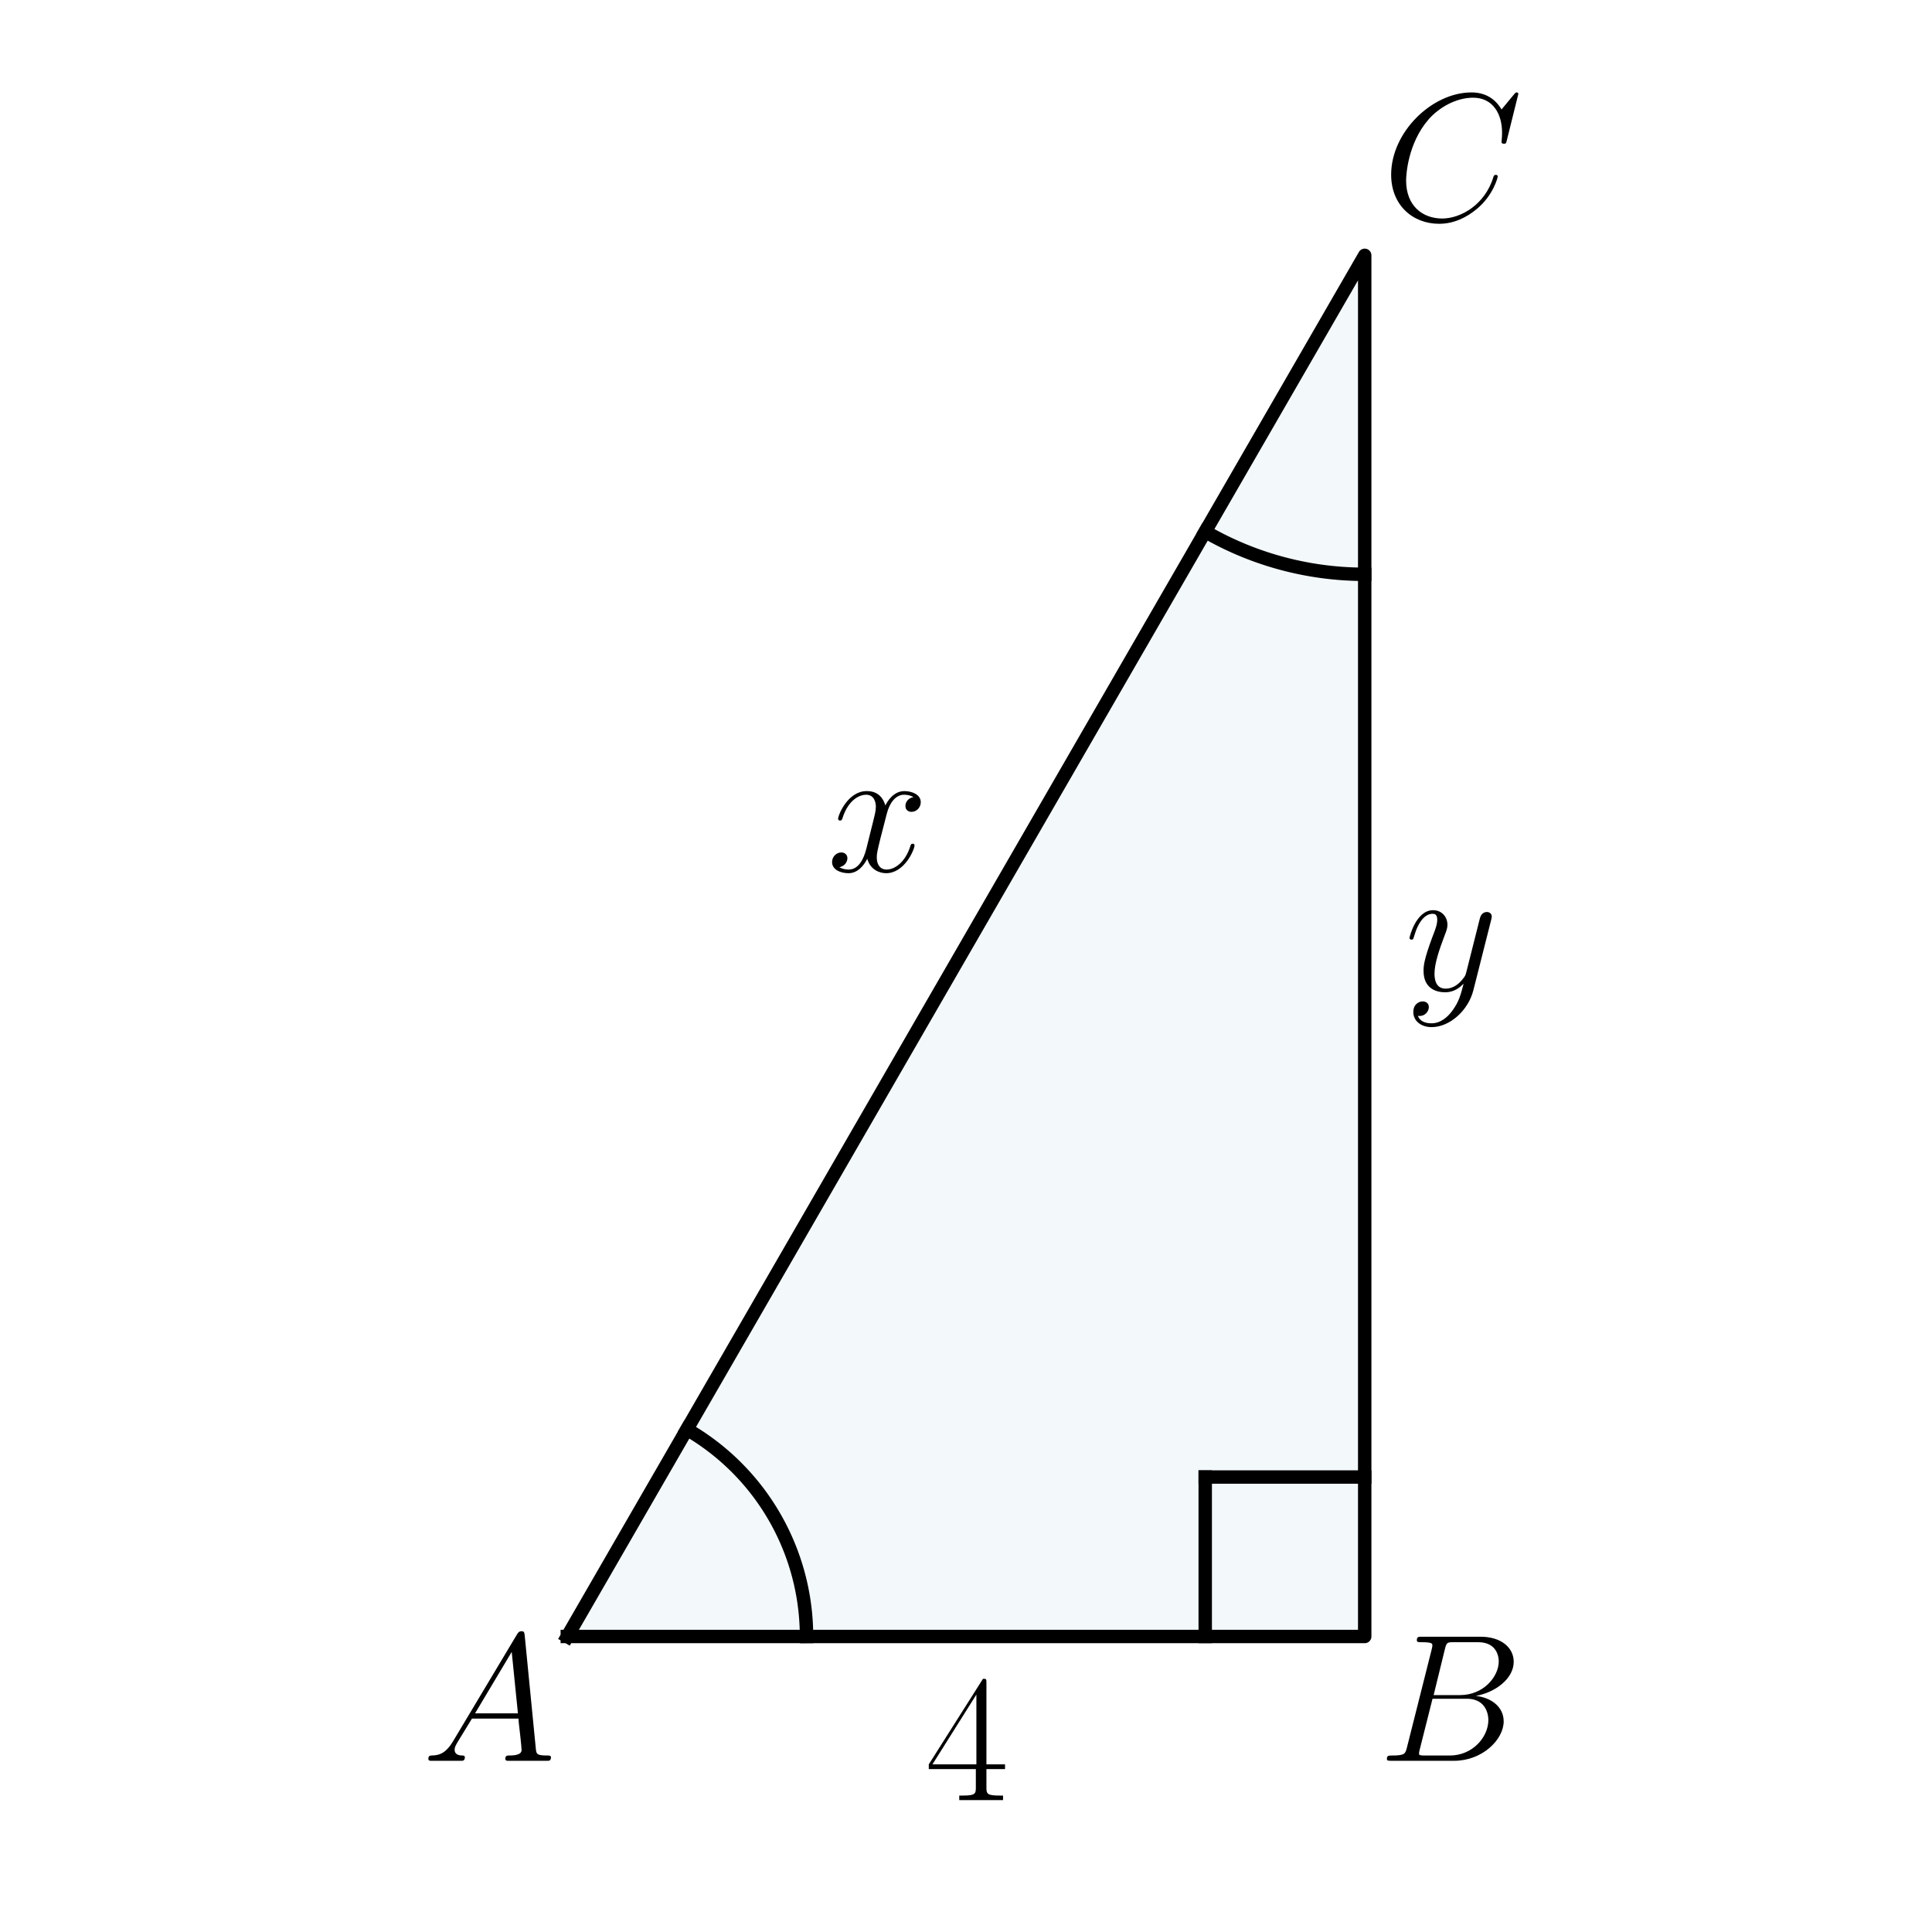 <?xml version="1.0" encoding="utf-8" standalone="no"?>
<!DOCTYPE svg PUBLIC "-//W3C//DTD SVG 1.1//EN"
  "http://www.w3.org/Graphics/SVG/1.1/DTD/svg11.dtd">
<svg xmlns:xlink="http://www.w3.org/1999/xlink" width="216pt" height="216pt" viewBox="0 0 216 216" xmlns="http://www.w3.org/2000/svg" version="1.1">
 <defs>
  <style type="text/css">*{stroke-linejoin: round; stroke-linecap: butt}</style>
 </defs>
 <g id="figure_1">
  <g id="patch_1">
   <path d="M 0 216 
L 216 216 
L 216 0 
L 0 0 
L 0 216 
z
" style="fill: none"/>
  </g>
  <g id="axes_1">
   <g id="patch_2">
    <path d="M 63.424 182.962 
L 152.576 182.962 
L 152.576 28.547 
z
" clip-path="url(#p590d71dbf0)" style="fill: #0072b2; opacity: 0.05; stroke: #0072b2; stroke-linejoin: miter"/>
   </g>
   <g id="line2d_1">
    <path d="M 63.424 182.962 
L 152.576 182.962 
L 152.576 28.547 
L 63.424 182.962 
" clip-path="url(#p590d71dbf0)" style="fill: none; stroke: #000000; stroke-width: 1.5; stroke-linecap: square"/>
   </g>
   <g id="line2d_2">
    <path d="M 90.17 182.962 
L 90.168 182.679 
L 90.164 182.396 
L 90.156 182.113 
L 90.146 181.831 
L 90.132 181.548 
L 90.116 181.266 
L 90.096 180.983 
L 90.074 180.701 
L 90.049 180.42 
L 90.02 180.138 
L 89.989 179.857 
L 89.954 179.576 
L 89.917 179.296 
L 89.877 179.016 
L 89.834 178.736 
L 89.788 178.457 
L 89.738 178.178 
L 89.686 177.9 
L 89.631 177.623 
L 89.573 177.346 
L 89.513 177.07 
L 89.449 176.794 
L 89.382 176.519 
L 89.312 176.245 
L 89.24 175.971 
L 89.165 175.699 
L 89.086 175.427 
L 89.005 175.156 
L 88.921 174.886 
L 88.834 174.616 
L 88.745 174.348 
L 88.652 174.081 
L 88.557 173.814 
L 88.459 173.549 
L 88.358 173.285 
L 88.254 173.022 
L 88.147 172.759 
L 88.038 172.499 
L 87.926 172.239 
L 87.811 171.98 
L 87.694 171.723 
L 87.573 171.467 
L 87.45 171.212 
L 87.325 170.958 
L 87.197 170.706 
L 87.066 170.456 
L 86.932 170.206 
L 86.796 169.958 
L 86.657 169.712 
L 86.515 169.467 
L 86.371 169.223 
L 86.225 168.981 
L 86.076 168.741 
L 85.924 168.502 
L 85.77 168.265 
L 85.613 168.029 
L 85.454 167.796 
L 85.292 167.563 
L 85.128 167.333 
L 84.962 167.104 
L 84.793 166.877 
L 84.621 166.652 
L 84.448 166.429 
L 84.271 166.207 
L 84.093 165.988 
L 83.912 165.77 
L 83.729 165.554 
L 83.544 165.341 
L 83.357 165.129 
L 83.167 164.919 
L 82.975 164.711 
L 82.781 164.505 
L 82.584 164.302 
L 82.386 164.1 
L 82.185 163.9 
L 81.983 163.703 
L 81.778 163.508 
L 81.571 163.315 
L 81.362 163.124 
L 81.152 162.935 
L 80.939 162.749 
L 80.724 162.565 
L 80.507 162.383 
L 80.289 162.203 
L 80.068 162.026 
L 79.846 161.851 
L 79.621 161.679 
L 79.395 161.509 
L 79.168 161.341 
L 78.938 161.176 
L 78.707 161.013 
L 78.474 160.852 
L 78.239 160.694 
L 78.003 160.539 
L 77.765 160.386 
L 77.525 160.236 
L 77.284 160.088 
L 77.041 159.942 
L 76.797 159.8 
" clip-path="url(#p590d71dbf0)" style="fill: none; stroke: #000000; stroke-width: 1.5; stroke-linecap: square"/>
   </g>
   <g id="line2d_3">
    <path d="M 152.576 64.207 
L 152.387 64.207 
L 152.199 64.205 
L 152.01 64.203 
L 151.821 64.199 
L 151.633 64.195 
L 151.444 64.189 
L 151.256 64.183 
L 151.067 64.175 
L 150.879 64.167 
L 150.691 64.157 
L 150.502 64.147 
L 150.314 64.135 
L 150.126 64.123 
L 149.938 64.11 
L 149.75 64.095 
L 149.562 64.08 
L 149.374 64.063 
L 149.186 64.046 
L 148.998 64.027 
L 148.811 64.008 
L 148.623 63.988 
L 148.436 63.966 
L 148.249 63.944 
L 148.061 63.92 
L 147.874 63.896 
L 147.688 63.871 
L 147.501 63.844 
L 147.314 63.817 
L 147.128 63.789 
L 146.941 63.759 
L 146.755 63.729 
L 146.569 63.698 
L 146.383 63.666 
L 146.198 63.632 
L 146.012 63.598 
L 145.827 63.563 
L 145.642 63.527 
L 145.457 63.49 
L 145.272 63.451 
L 145.088 63.412 
L 144.903 63.372 
L 144.719 63.331 
L 144.536 63.289 
L 144.352 63.246 
L 144.169 63.202 
L 143.985 63.157 
L 143.802 63.111 
L 143.62 63.064 
L 143.437 63.016 
L 143.255 62.968 
L 143.073 62.918 
L 142.892 62.867 
L 142.71 62.815 
L 142.529 62.763 
L 142.348 62.709 
L 142.168 62.655 
L 141.987 62.599 
L 141.808 62.543 
L 141.628 62.485 
L 141.449 62.427 
L 141.269 62.367 
L 141.091 62.307 
L 140.912 62.246 
L 140.734 62.184 
L 140.557 62.121 
L 140.379 62.057 
L 140.202 61.992 
L 140.025 61.926 
L 139.849 61.859 
L 139.673 61.791 
L 139.497 61.722 
L 139.322 61.653 
L 139.147 61.582 
L 138.973 61.511 
L 138.799 61.438 
L 138.625 61.365 
L 138.451 61.291 
L 138.278 61.216 
L 138.106 61.14 
L 137.934 61.063 
L 137.762 60.985 
L 137.591 60.906 
L 137.42 60.826 
L 137.249 60.746 
L 137.079 60.664 
L 136.909 60.582 
L 136.74 60.498 
L 136.571 60.414 
L 136.403 60.329 
L 136.235 60.243 
L 136.068 60.156 
L 135.901 60.068 
L 135.734 59.98 
L 135.568 59.89 
L 135.403 59.8 
L 135.238 59.709 
L 135.073 59.617 
L 134.909 59.524 
L 134.746 59.43 
" clip-path="url(#p590d71dbf0)" style="fill: none; stroke: #000000; stroke-width: 1.5; stroke-linecap: square"/>
   </g>
   <g id="line2d_4">
    <path d="M 152.576 165.132 
L 134.746 165.132 
" clip-path="url(#p590d71dbf0)" style="fill: none; stroke: #000000; stroke-width: 1.5; stroke-linecap: square"/>
   </g>
   <g id="line2d_5">
    <path d="M 134.746 182.962 
L 134.746 165.132 
" clip-path="url(#p590d71dbf0)" style="fill: none; stroke: #000000; stroke-width: 1.5; stroke-linecap: square"/>
   </g>
   <g id="text_1">
    <!-- $x$ -->
    <g transform="translate(92.456 97.421) scale(0.2 -0.2)">
     <defs>
      <path id="CMMI12-78" d="M 3034 2606 
C 2829 2567 2752 2414 2752 2293 
C 2752 2139 2874 2088 2963 2088 
C 3155 2088 3290 2254 3290 2427 
C 3290 2695 2982 2816 2714 2816 
C 2323 2816 2106 2433 2048 2312 
C 1901 2816 1504 2816 1389 2816 
C 736 2816 390 1980 390 1839 
C 390 1814 416 1782 461 1782 
C 512 1782 525 1820 538 1846 
C 755 2555 1184 2689 1370 2689 
C 1658 2689 1715 2420 1715 2267 
C 1715 2127 1677 1980 1600 1673 
L 1382 798 
C 1286 415 1101 64 762 64 
C 730 64 570 64 435 147 
C 666 192 717 383 717 460 
C 717 588 621 664 499 664 
C 346 664 179 530 179 326 
C 179 57 480 -64 755 -64 
C 1062 -64 1280 179 1414 441 
C 1517 64 1837 -64 2074 -64 
C 2726 -64 3072 773 3072 913 
C 3072 945 3046 971 3008 971 
C 2950 971 2944 939 2925 888 
C 2752 326 2381 64 2093 64 
C 1869 64 1747 230 1747 492 
C 1747 632 1773 734 1875 1156 
L 2099 2024 
C 2195 2408 2413 2689 2707 2689 
C 2720 2689 2899 2689 3034 2606 
z
" transform="scale(0.016)"/>
     </defs>
     <use xlink:href="#CMMI12-78" transform="scale(0.996)"/>
    </g>
   </g>
   <g id="text_2">
    <!-- $y$ -->
    <g transform="translate(157.033 110.735) scale(0.2 -0.2)">
     <defs>
      <path id="CMMI12-79" d="M 1683 -700 
C 1510 -939 1261 -1152 947 -1152 
C 870 -1152 563 -1152 467 -889 
C 486 -895 518 -895 531 -895 
C 723 -895 851 -729 851 -582 
C 851 -435 730 -384 634 -384 
C 531 -384 307 -458 307 -759 
C 307 -1071 582 -1286 947 -1286 
C 1587 -1286 2234 -700 2413 6 
L 3040 2485 
C 3046 2517 3059 2556 3059 2594 
C 3059 2689 2982 2753 2886 2753 
C 2829 2753 2694 2727 2643 2535 
L 2170 658 
C 2138 543 2138 530 2086 460 
C 1958 281 1747 64 1440 64 
C 1082 64 1050 415 1050 588 
C 1050 952 1222 1443 1395 1903 
C 1466 2088 1504 2178 1504 2305 
C 1504 2574 1312 2816 998 2816 
C 410 2816 173 1890 173 1839 
C 173 1814 198 1782 243 1782 
C 301 1782 307 1807 333 1897 
C 486 2433 730 2689 979 2689 
C 1037 2689 1146 2689 1146 2478 
C 1146 2312 1075 2127 979 1884 
C 666 1047 666 837 666 683 
C 666 77 1101 -64 1421 -64 
C 1606 -64 1837 -6 2061 230 
L 2067 224 
C 1971 -147 1907 -392 1683 -700 
z
" transform="scale(0.016)"/>
     </defs>
     <use xlink:href="#CMMI12-79" transform="scale(0.996)"/>
    </g>
   </g>
   <g id="text_3">
    <!-- $4$ -->
    <g transform="translate(103.431 201.256) scale(0.2 -0.2)">
     <defs>
      <path id="CMR17-34" d="M 2150 4122 
C 2150 4256 2144 4256 2029 4256 
L 128 1254 
L 128 1088 
L 1779 1088 
L 1779 457 
C 1779 224 1766 160 1318 160 
L 1197 160 
L 1197 0 
C 1402 0 1747 0 1965 0 
C 2182 0 2528 0 2733 0 
L 2733 160 
L 2611 160 
C 2163 160 2150 224 2150 457 
L 2150 1088 
L 2803 1088 
L 2803 1254 
L 2150 1254 
L 2150 4122 
z
M 1798 3703 
L 1798 1254 
L 256 1254 
L 1798 3703 
z
" transform="scale(0.016)"/>
     </defs>
     <use xlink:href="#CMR17-34" transform="scale(0.996)"/>
    </g>
   </g>
   <g id="text_4">
    <!-- $A$ -->
    <g transform="translate(47.196 196.858) scale(0.2 -0.2)">
     <defs>
      <path id="CMMI12-41" d="M 1088 691 
C 864 314 646 186 339 186 
C 269 180 218 180 218 58 
C 218 24 250 0 294 0 
C 410 0 698 0 813 0 
C 998 0 1203 0 1382 0 
C 1421 0 1498 0 1498 122 
C 1498 180 1446 186 1408 186 
C 1261 186 1139 236 1139 388 
C 1139 476 1178 546 1261 685 
L 1747 1479 
L 3379 1479 
C 3386 1423 3386 1373 3392 1316 
C 3411 1152 3488 495 3488 376 
C 3488 186 3162 186 3059 186 
C 2989 186 2918 186 2918 70 
C 2918 0 2976 0 3014 0 
C 3123 0 3251 0 3360 0 
L 3725 0 
C 4115 0 4397 0 4403 0 
C 4448 0 4518 0 4518 122 
C 4518 186 4461 186 4365 186 
C 4013 186 4006 244 3987 434 
L 3597 4404 
C 3584 4531 3558 4544 3488 4544 
C 3424 4544 3386 4531 3328 4435 
L 1088 691 
z
M 1856 1664 
L 3142 3819 
L 3360 1664 
L 1856 1664 
z
" transform="scale(0.016)"/>
     </defs>
     <use xlink:href="#CMMI12-41" transform="scale(0.996)"/>
    </g>
   </g>
   <g id="text_5">
    <!-- $B$ -->
    <g transform="translate(154.08 196.858) scale(0.2 -0.2)">
     <defs>
      <path id="CMMI12-42" d="M 2342 3921 
C 2400 4160 2426 4160 2675 4160 
L 3507 4160 
C 4230 4160 4230 3544 4230 3485 
C 4230 2966 3712 2304 2867 2304 
L 1946 2304 
L 2342 3921 
z
M 3424 2275 
C 4122 2402 4755 2886 4755 3473 
C 4755 3970 4314 4352 3590 4352 
L 1536 4352 
C 1414 4352 1357 4352 1357 4226 
C 1357 4160 1414 4160 1510 4160 
C 1901 4160 1901 4112 1901 4044 
C 1901 4032 1901 3993 1875 3897 
L 1011 472 
C 954 249 941 185 493 185 
C 371 185 307 185 307 70 
C 307 0 346 0 474 0 
L 2669 0 
C 3648 0 4403 739 4403 1383 
C 4403 1906 3942 2224 3424 2275 
z
M 2515 185 
L 1651 185 
C 1562 185 1549 185 1510 192 
C 1440 198 1434 211 1434 261 
C 1434 305 1446 343 1459 399 
L 1907 2176 
L 3110 2176 
C 3866 2176 3866 1483 3866 1433 
C 3866 828 3309 185 2515 185 
z
" transform="scale(0.016)"/>
     </defs>
     <use xlink:href="#CMMI12-42" transform="scale(0.996)"/>
    </g>
   </g>
   <g id="text_6">
    <!-- $C$ -->
    <g transform="translate(154.512 24.612) scale(0.2 -0.2)">
     <defs>
      <path id="CMMI12-43" d="M 4781 4423 
C 4781 4480 4736 4480 4723 4480 
C 4710 4480 4685 4480 4634 4416 
L 4192 3882 
C 3968 4264 3616 4480 3136 4480 
C 1754 4480 320 3088 320 1595 
C 320 533 1069 -128 2003 -128 
C 2515 -128 2963 88 3334 400 
C 3891 863 4058 1481 4058 1531 
C 4058 1588 4006 1588 3987 1588 
C 3930 1588 3923 1550 3910 1524 
C 3616 534 2752 57 2112 57 
C 1434 57 845 489 845 1391 
C 845 1595 909 2700 1632 3532 
C 1984 3939 2586 4295 3194 4295 
C 3898 4295 4211 3717 4211 3068 
C 4211 2903 4192 2764 4192 2738 
C 4192 2681 4256 2681 4275 2681 
C 4346 2681 4352 2687 4378 2801 
L 4781 4423 
z
" transform="scale(0.016)"/>
     </defs>
     <use xlink:href="#CMMI12-43" transform="scale(0.996)"/>
    </g>
   </g>
  </g>
 </g>
 <defs>
  <clipPath id="p590d71dbf0">
   <rect x="10.8" y="20.826" width="194.4" height="169.857"/>
  </clipPath>
 </defs>
</svg>

